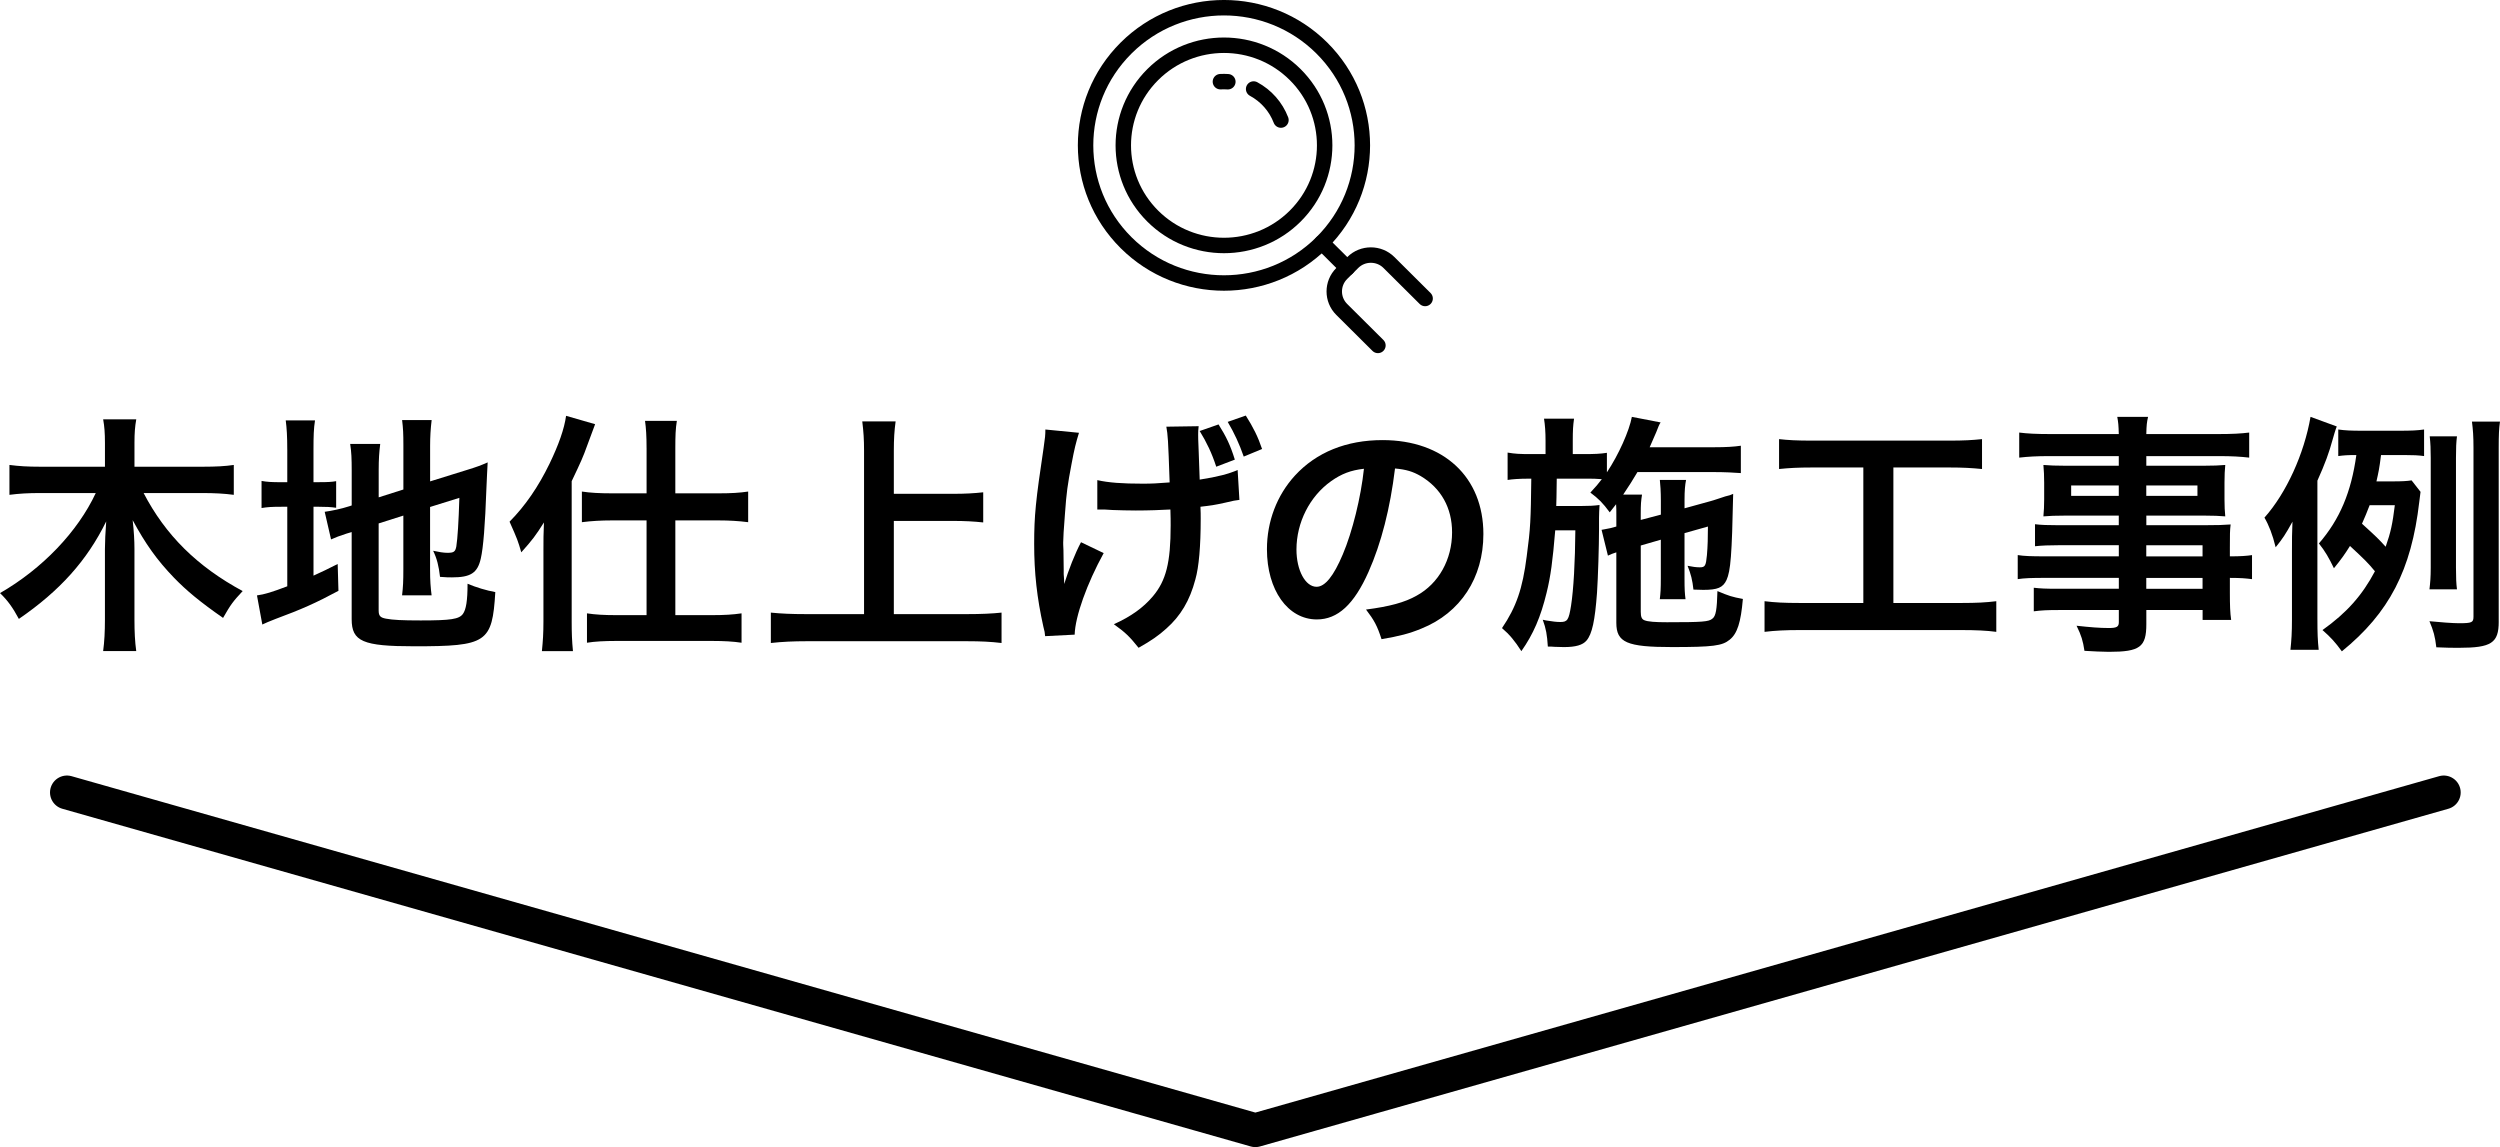 <?xml version="1.0" encoding="UTF-8"?><svg id="_レイヤー_2" xmlns="http://www.w3.org/2000/svg" viewBox="0 0 147 67.449"><defs><style>.cls-1{stroke-width:1.991px;}.cls-1,.cls-2{fill:none;stroke:#000;stroke-linecap:round;stroke-linejoin:round;}.cls-2{stroke-width:.908px;}</style></defs><g id="_レイヤー_1-2"><path d="M8.445,28.992c1.288,2.472,3.129,4.305,5.824,5.763-.569.611-.703.789-1.153,1.578-1.348-.938-2.156-1.608-2.89-2.368-1.003-1.041-1.677-1.995-2.425-3.38.075.67.105,1.222.105,1.683v4.169c0,.716.03,1.311.105,1.847h-1.946c.075-.566.105-1.131.105-1.862v-4.14c0-.372.03-1.042.075-1.623-1.123,2.293-2.725,4.08-5.136,5.733-.36-.67-.659-1.087-1.108-1.518,2.485-1.43,4.567-3.605,5.63-5.883h-3.279c-.674,0-1.228.03-1.797.105v-1.757c.569.074,1.078.104,1.797.104h3.819v-1.399c0-.582-.03-.969-.105-1.386h1.946c-.075.417-.105.804-.105,1.37v1.415h4.028c.764,0,1.318-.03,1.812-.104v1.757c-.554-.075-1.168-.105-1.812-.105h-3.489Z"/><path d="M16.891,26.43c0-.774-.03-1.251-.09-1.712h1.722c-.075.477-.09.894-.09,1.728v1.906h.329c.554,0,.764-.016,1.004-.06v1.565c-.315-.045-.584-.06-1.048-.06h-.284v4.051c.584-.269.749-.343,1.422-.685l.045,1.578c-1.362.73-2.171,1.087-3.699,1.653-.419.164-.554.223-.778.328l-.314-1.712c.449-.06.883-.194,1.782-.536v-4.676h-.345c-.569,0-.809.016-1.168.074v-1.593c.33.059.584.075,1.168.075h.345v-1.922ZM22.266,35.916c0,.299.105.403.434.462.389.075.944.104,2.037.104,1.782,0,2.261-.074,2.485-.387.18-.253.27-.759.27-1.772.479.208,1.123.402,1.632.492-.18,2.979-.494,3.187-4.762,3.187-3.025,0-3.684-.283-3.684-1.593v-5.123c-.135.045-.239.074-.299.089-.449.149-.614.208-.913.343l-.374-1.624c.419-.059.943-.164,1.453-.328l.135-.045v-2.04c0-.715-.015-1.087-.09-1.578h1.767c-.06.476-.09.908-.09,1.519v1.623l1.452-.462v-2.592c0-.685-.015-.998-.075-1.489h1.737c-.06.492-.09.969-.09,1.519v2.085l2.156-.67c.584-.179.824-.269,1.228-.447-.03.655-.045.76-.075,1.564-.075,2.099-.18,3.455-.33,4.095-.195.849-.599,1.102-1.692,1.102-.195,0-.33,0-.704-.03-.075-.64-.18-1.072-.405-1.534.345.075.614.12.839.12.374,0,.464-.06.524-.372.075-.493.135-1.416.179-2.86l-1.722.537v3.708c0,.611.03,1.028.09,1.489h-1.737c.06-.506.075-.834.075-1.534v-3.157l-1.452.462v5.137Z"/><path d="M31.954,32.387c0-.745,0-.893.03-1.668-.479.76-.689,1.043-1.333,1.757-.194-.669-.224-.758-.689-1.801.929-.939,1.692-2.055,2.351-3.41.539-1.117.869-2.055.973-2.815l1.707.492q-.12.313-.465,1.251c-.239.67-.359.938-.913,2.099v8.266c0,.641.015,1.131.075,1.728h-1.826c.059-.596.09-1.042.09-1.742v-4.156ZM38.018,26.341c0-.7-.03-1.162-.09-1.593h1.871c-.075.462-.09.864-.09,1.609v2.651h2.576c.704,0,1.213-.03,1.707-.105v1.802c-.569-.075-1.168-.104-1.692-.104h-2.59v5.569h2.201c.674,0,1.183-.03,1.692-.105v1.728c-.479-.075-1.063-.105-1.707-.105h-5.69c-.644,0-1.243.03-1.692.105v-1.728c.479.075,1.018.105,1.677.105h1.827v-5.569h-2.096c-.524,0-1.138.029-1.707.104v-1.802c.494.075,1.033.105,1.752.105h2.052v-2.666Z"/><path d="M52.558,36.11h4.312c.794,0,1.468-.029,2.021-.089v1.787c-.629-.075-1.243-.104-1.991-.104h-9.508c-.704,0-1.393.029-2.066.104v-1.787c.584.06,1.213.089,2.066.089h3.414v-9.62c0-.655-.03-1.101-.105-1.712h1.961c-.075.551-.105,1.042-.105,1.712v2.546h3.519c.659,0,1.198-.029,1.737-.089v1.772c-.539-.059-1.108-.089-1.737-.089h-3.519v5.48Z"/><path d="M64.897,32.521c-.988,1.802-1.677,3.723-1.707,4.796l-1.737.089c-.015-.207-.03-.283-.105-.565-.374-1.682-.539-3.158-.539-4.855,0-1.668.09-2.546.554-5.645.09-.61.105-.774.105-1.086l1.976.193c-.179.581-.27.938-.434,1.817-.24,1.265-.3,1.682-.389,2.933-.075.983-.105,1.416-.105,1.699,0,.045,0,.207.015.446,0,.178,0,.432.015,1.147v.269c.015.238.03.328.03.58.254-.818.629-1.786.988-2.457l1.333.64ZM64.523,28.232c.659.149,1.453.208,2.665.208.569,0,.809-.015,1.587-.074-.09-2.622-.105-2.756-.194-3.277l1.901-.029c-.03.239-.03.328-.03.506,0,.134,0,.283.03.953,0,.148.03.715.06,1.682,1.063-.163,1.722-.342,2.231-.565l.105,1.757c-.254.03-.344.046-.838.164-.674.149-.809.164-1.453.239.015.328.015.446.015.715,0,1.593-.105,2.83-.314,3.559-.33,1.251-.869,2.145-1.707,2.889-.464.417-.869.7-1.632,1.131-.524-.654-.764-.893-1.453-1.386,1.018-.462,1.722-.968,2.291-1.638.778-.923,1.048-1.981,1.048-4.17,0-.312,0-.462-.015-.938-.509.03-1.287.059-2.036.059-.419,0-.973-.015-1.363-.029-.434-.03-.494-.03-.674-.03h-.225v-1.728ZM71.65,24.956c.449.716.689,1.206.958,2.07l-1.093.417c-.254-.789-.569-1.444-.973-2.099l1.108-.388ZM73.132,26.848c-.254-.73-.554-1.386-.943-2.041l1.063-.372c.434.685.719,1.251.958,1.966l-1.078.447Z"/><path d="M80.47,33.624c-.853,1.92-1.811,2.799-3.04,2.799-1.707,0-2.934-1.728-2.934-4.126,0-1.638.584-3.172,1.647-4.334,1.258-1.369,3.025-2.085,5.151-2.085,3.593,0,5.929,2.175,5.929,5.525,0,2.577-1.347,4.633-3.638,5.556-.718.298-1.302.446-2.351.625-.254-.789-.434-1.117-.912-1.742,1.377-.178,2.275-.417,2.979-.819,1.302-.715,2.081-2.13,2.081-3.723,0-1.43-.643-2.592-1.842-3.305-.464-.269-.854-.388-1.513-.448-.284,2.339-.808,4.394-1.557,6.077ZM78.269,28.292c-1.258.894-2.037,2.428-2.037,4.022,0,1.221.524,2.189,1.183,2.189.494,0,1.003-.626,1.542-1.906.568-1.341,1.063-3.351,1.243-5.034-.779.089-1.318.298-1.932.729Z"/><path d="M96.477,32.075v3.902c0,.298.06.432.21.492.21.089.644.119,1.333.119,2.097,0,2.456-.03,2.665-.208.21-.149.27-.536.3-1.624.674.283.853.343,1.496.462-.119,1.386-.329,2.041-.778,2.399-.435.357-.974.431-3.384.431-2.665,0-3.279-.269-3.279-1.43v-4.14c-.195.06-.344.12-.494.194l-.374-1.518.165-.03c.344-.059.389-.075.704-.164v-.729c0-.224,0-.359-.015-.582-.136.178-.195.254-.374.477-.405-.551-.659-.805-1.139-1.162.344-.372.449-.492.674-.789-.344-.03-.524-.03-1.048-.03h-1.602q-.016,1.386-.03,1.609h1.408c.509,0,.808-.016,1.138-.06-.015.12-.03.671-.03.76v.67c0,.938-.059,2.874-.119,3.738-.12,1.623-.285,2.412-.614,2.8-.225.268-.644.387-1.333.387q-.105,0-.539-.015-.165-.016-.405-.016c-.045-.7-.104-1.042-.299-1.578.09.03.165.03.21.045.374.06.599.089.824.089.419,0,.494-.118.629-.952.149-.954.24-2.592.254-4.439h-1.183c-.15,1.802-.27,2.711-.51,3.679-.344,1.415-.778,2.428-1.482,3.426-.39-.611-.689-.969-1.138-1.355.838-1.236,1.213-2.323,1.452-4.215.225-1.683.24-2.129.27-4.572h-.165c-.524,0-.944.03-1.228.075v-1.609c.435.075.719.089,1.377.089h.854v-.775c0-.535-.03-.923-.09-1.31h1.766c-.059.417-.075.685-.075,1.31v.775h.644c.643,0,.973-.015,1.363-.075v1.147c.688-1.028,1.317-2.442,1.467-3.261l1.691.327c-.074.105-.149.283-.254.566-.045.104-.149.342-.389.893h3.819c.658,0,1.152-.029,1.542-.089v1.609c-.36-.03-.989-.059-1.528-.059h-4.552c-.285.476-.494.818-.838,1.324h1.107c-.059.388-.075.552-.075,1.162v.328l1.183-.312v-.805c0-.535-.03-.982-.06-1.235h1.542c-.059.283-.09.64-.09,1.162v.506l1.512-.417c.075-.016.255-.075.524-.164.135-.045.254-.089.36-.119.269-.06.285-.074.464-.149-.075,3.619-.15,4.528-.39,5.064-.21.447-.524.581-1.362.581q-.105,0-.584-.016c-.06-.565-.15-.908-.345-1.4.285.06.51.09.719.09.314,0,.359-.09.419-.715.045-.522.059-1.043.059-1.683l-1.377.388v2.65c0,.67.016.894.06,1.236h-1.513c.045-.388.06-.595.06-1.236v-2.264l-1.183.343Z"/><path d="M106.54,27.488c-.823,0-1.347.03-1.931.09v-1.758c.524.059,1.033.089,1.947.089h8.055c.883,0,1.363-.03,1.932-.089v1.758c-.614-.06-1.108-.09-1.917-.09h-3.295v7.967h4.014c.869,0,1.437-.029,2.037-.104v1.802c-.555-.076-1.228-.105-2.037-.105h-9.553c-.779,0-1.408.029-2.037.105v-1.802c.613.075,1.152.104,2.066.104h3.743v-7.967h-3.025Z"/><path d="M124.584,32.059h-3.549c-.539,0-.973.016-1.377.06v-1.295c.36.045.749.059,1.408.059h3.518v-.565h-3.174c-.539,0-.913.015-1.258.045.03-.313.045-.626.045-.999v-.982c0-.418-.015-.685-.045-1.042.389.029.704.045,1.272.045h3.16v-.566h-4.102c-.734,0-1.228.03-1.752.089v-1.474c.464.059.973.089,1.842.089h4.013c-.015-.522-.03-.685-.09-1.012h1.811c-.074.327-.09.476-.104,1.012h4.208c.869,0,1.363-.03,1.842-.089v1.474c-.509-.059-1.033-.089-1.752-.089h-4.297v.566h3.384c.569,0,.899-.016,1.258-.045-.029.328-.045.58-.045,1.042v.982c0,.448.016.671.045.999-.33-.03-.718-.045-1.197-.045h-3.444v.565h3.354c.884,0,1.183-.015,1.603-.045-.045.372-.045.581-.045,1.355v.521c.643,0,1.003-.029,1.302-.074v1.414c-.36-.045-.643-.074-1.302-.074v.863c0,.776.015,1.177.075,1.609h-1.678v-.582h-3.309v.834c0,1.341-.374,1.624-2.201,1.624-.359,0-.958-.03-1.437-.059-.091-.596-.18-.894-.464-1.475.808.089,1.362.134,1.901.134.464,0,.584-.075.584-.342v-.716h-3.518c-.674,0-1.033.016-1.483.076v-1.386c.405.045.659.059,1.422.059h3.579v-.64h-4.297c-.853,0-1.258.015-1.648.074v-1.414c.39.059.764.074,1.617.074h4.327v-.655ZM121.784,28.546v.611h2.8v-.611h-2.8ZM126.201,29.156h3.009v-.611h-3.009v.611ZM129.51,32.715v-.655h-3.309v.655h3.309ZM126.201,34.621h3.309v-.64h-3.309v.64Z"/><path d="M136.264,36.423c0,.789.015,1.221.075,1.787h-1.662c.059-.551.09-1.012.09-1.787v-3.976c0-.716,0-1.101.03-1.772-.419.76-.569.983-.989,1.505-.179-.745-.405-1.311-.659-1.743,1.288-1.445,2.336-3.752,2.71-5.926l1.542.565c-.074.179-.194.596-.239.759-.21.775-.449,1.43-.899,2.428v8.161ZM142.328,28.918c-.03.194-.03.268-.075.595-.464,4.006-1.767,6.523-4.552,8.786-.39-.536-.644-.818-1.139-1.251,1.422-1.012,2.336-2.04,3.084-3.456-.404-.491-.584-.669-1.467-1.489-.299.477-.509.776-.944,1.311-.284-.595-.524-1.012-.883-1.459,1.228-1.415,1.902-3.023,2.201-5.198-.539,0-.718.016-1.063.06v-1.563c.404.058.749.074,1.407.074h2.171c.704,0,1.078-.016,1.468-.074v1.563c-.33-.045-.644-.06-1.168-.06h-1.363c-.105.834-.15,1.013-.27,1.549h.958c.539,0,.839-.016,1.108-.06l.524.671ZM139.334,29.707c-.165.431-.27.685-.449,1.087.883.804.958.878,1.392,1.354.3-.848.405-1.354.539-2.441h-1.482ZM146.925,36.557c0,1.251-.434,1.534-2.336,1.534-.389,0-.704,0-1.333-.03-.075-.64-.165-.968-.405-1.534.614.06,1.363.119,1.737.119.763,0,.853-.045.853-.387v-9.933c0-.685-.029-1.042-.09-1.534h1.648c-.06.402-.075.819-.075,1.534v10.231ZM142.852,34.651c.045-.372.075-.715.075-1.265v-6.463c0-.537-.015-.834-.059-1.266h1.602c-.045.357-.059.67-.059,1.266v6.448c0,.611.015.939.059,1.281h-1.617Z"/><path class="cls-2" d="M66.215,14.27c3.178,3.161,8.33,3.161,11.508,0,3.178-3.161,3.178-8.285,0-11.446-3.178-3.161-8.33-3.161-11.508,0-3.178,3.161-3.178,8.285,0,11.446Z"/><line class="cls-2" x1="77.724" y1="14.27" x2="79.22" y2="15.758"/><path class="cls-2" d="M81.022,20.311l-2.13-2.118c-.583-.58-.583-1.529,0-2.11l.654-.65c.583-.58,1.538-.58,2.121,0l2.13,2.118"/><path class="cls-2" d="M67.784,12.71c-2.312-2.299-2.312-6.027,0-8.326,2.312-2.299,6.06-2.299,8.372,0s2.312,6.027,0,8.326c-2.312,2.299-6.06,2.299-8.372,0Z"/><path class="cls-2" d="M71.76,4.803c.147-.008.294-.007.438.003"/><path class="cls-2" d="M73.713,5.234c.733.395,1.308,1.043,1.607,1.826"/><polyline class="cls-1" points="143.693 46.597 73.815 66.454 3.936 46.597"/></g></svg>